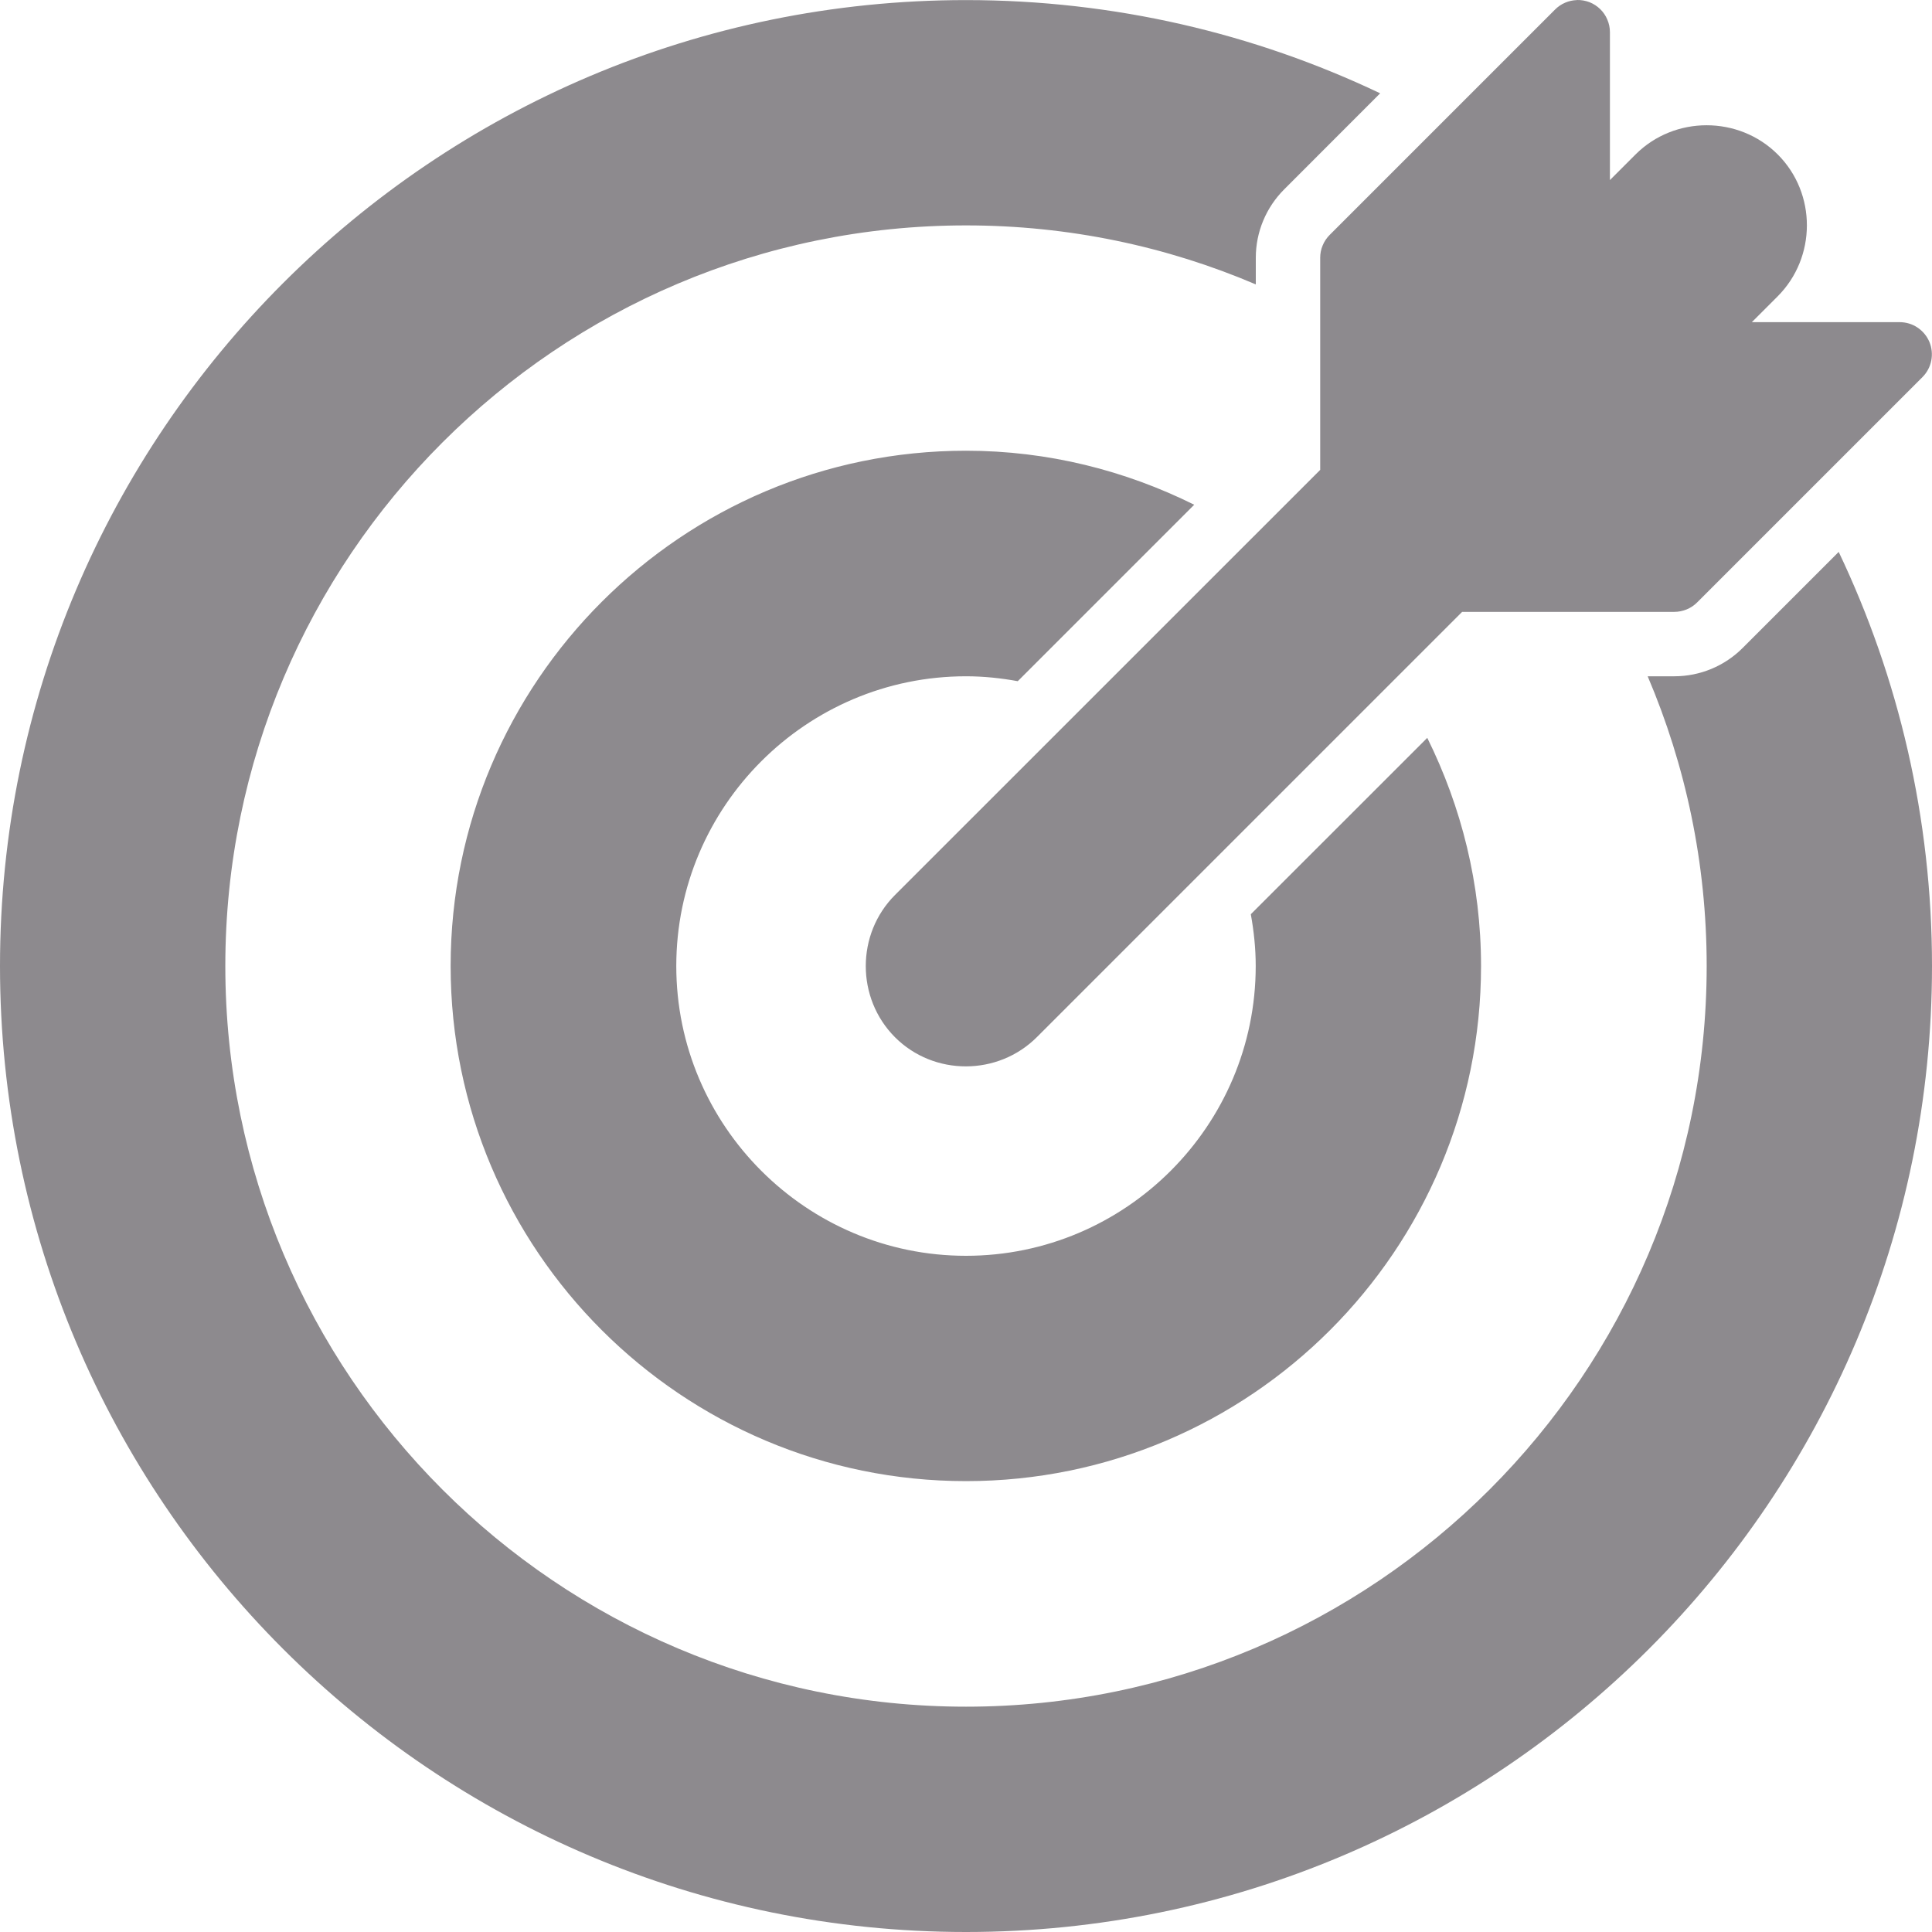 <svg width="24" height="24" viewBox="0 0 24 24" fill="none" xmlns="http://www.w3.org/2000/svg">
<path d="M12 0.001C5.377 0.001 0 5.378 0 12C0 18.623 5.377 24 12 24C18.623 24 24 18.623 24 12C24 10.16 23.584 8.416 22.841 6.856L21.65 8.047C21.425 8.274 21.118 8.401 20.799 8.401H20.468C20.939 9.507 21.201 10.723 21.201 12C21.201 17.076 17.076 21.201 12 21.201C6.924 21.201 2.799 17.076 2.799 12C2.799 6.924 6.924 2.8 12 2.8C13.277 2.8 14.494 3.061 15.6 3.533V3.201C15.6 2.882 15.728 2.576 15.954 2.351L17.145 1.159C15.585 0.417 13.841 0.001 12 0.001ZM19.589 0.001C19.487 0.004 19.389 0.046 19.317 0.119L16.518 2.918C16.481 2.955 16.451 2.999 16.431 3.048C16.41 3.097 16.4 3.149 16.4 3.201V5.837L11.118 11.118C10.634 11.602 10.634 12.4 11.118 12.885C11.602 13.369 12.398 13.367 12.882 12.882L18.163 7.601H20.799C20.852 7.601 20.904 7.59 20.953 7.57C21.002 7.55 21.046 7.52 21.083 7.483L23.882 4.684C23.938 4.628 23.976 4.556 23.991 4.479C24.006 4.401 23.998 4.321 23.968 4.248C23.937 4.175 23.886 4.113 23.82 4.069C23.755 4.025 23.677 4.002 23.598 4.002H21.762L22.081 3.683C22.566 3.199 22.568 2.403 22.084 1.919C21.842 1.677 21.521 1.556 21.2 1.556C20.88 1.556 20.559 1.677 20.317 1.919L19.999 2.237V0.399C19.999 0.345 19.988 0.293 19.967 0.244C19.947 0.195 19.916 0.15 19.878 0.113C19.84 0.076 19.795 0.047 19.745 0.027C19.695 0.008 19.642 -0.001 19.589 0L19.589 0.001ZM12 5.599C8.47 5.599 5.598 8.471 5.598 12C5.598 15.53 8.47 18.399 12 18.399C15.53 18.399 18.398 15.53 18.398 12C18.398 10.982 18.154 10.022 17.73 9.166L15.538 11.357C15.576 11.566 15.599 11.781 15.599 12C15.599 13.984 13.983 15.6 12 15.6C10.017 15.6 8.401 13.984 8.401 12C8.401 10.017 10.017 8.401 12 8.401C12.22 8.401 12.434 8.424 12.643 8.462L14.835 6.27C13.979 5.845 13.019 5.599 12 5.599L12 5.599Z" fill="#8D8A8E"/>
</svg>

